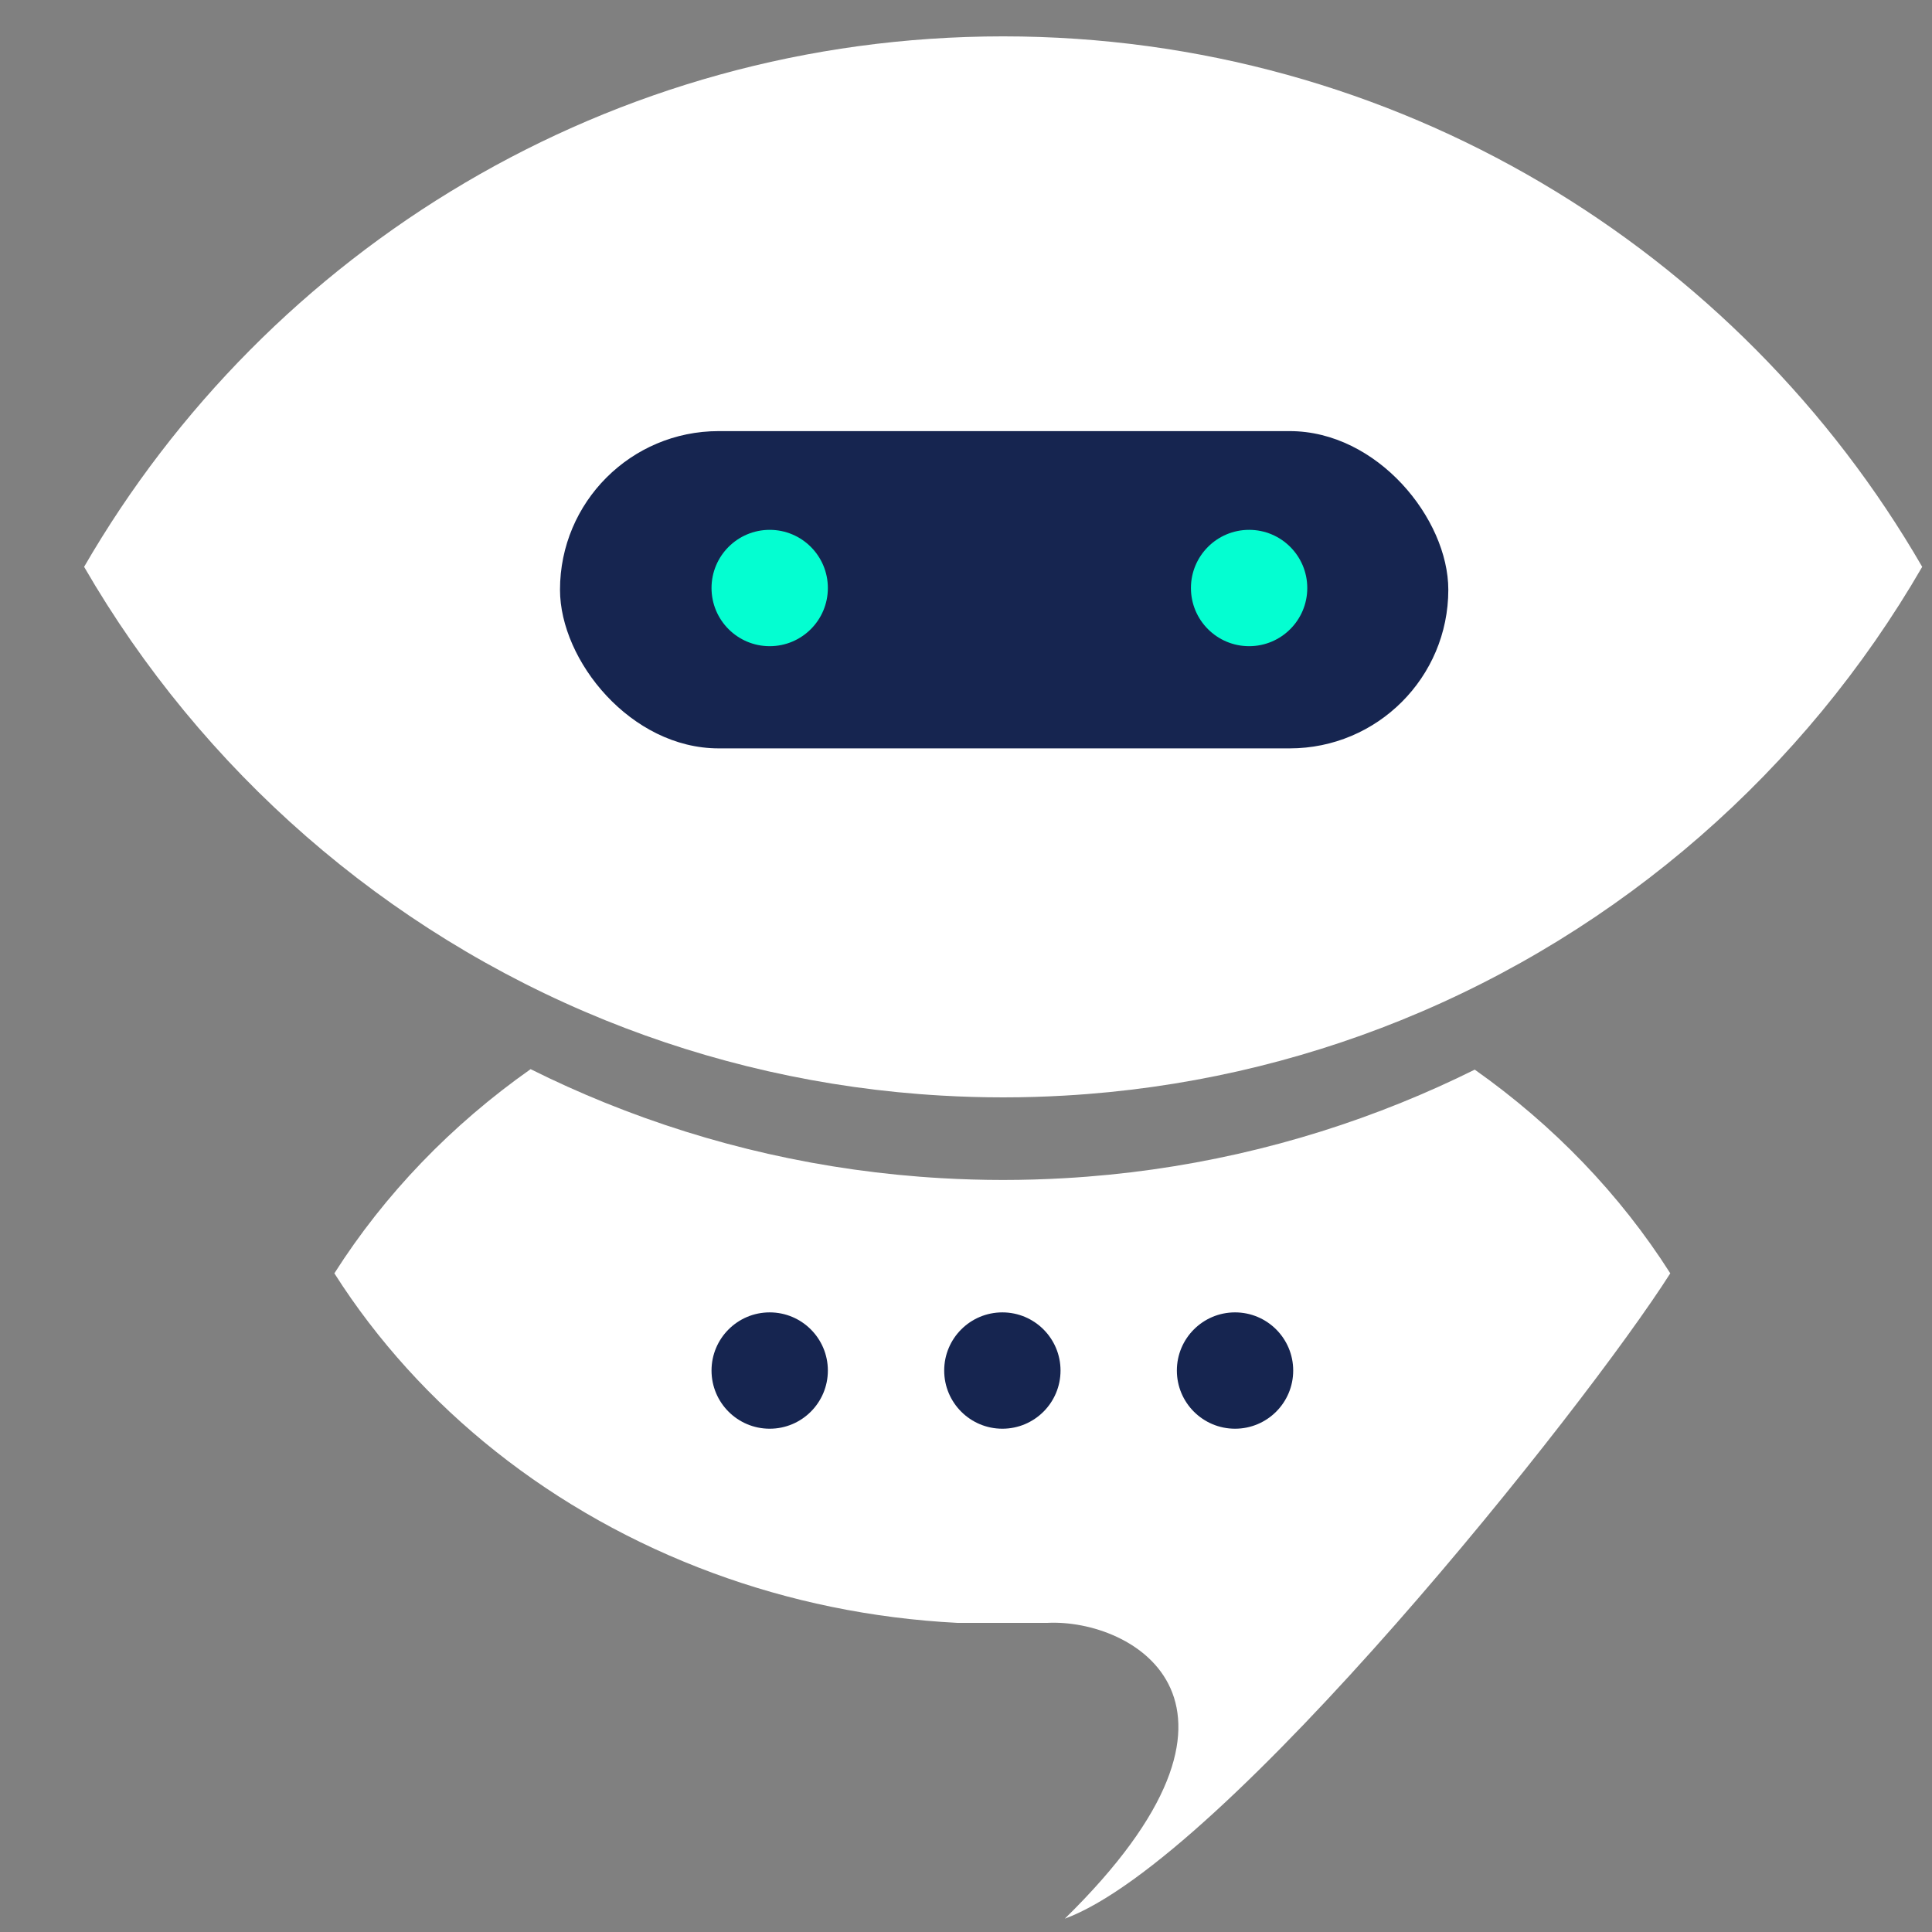 <svg width="28" height="28" viewBox="0 0 28 28" fill="none" xmlns="http://www.w3.org/2000/svg">
<rect x="0" y="0" width="28" height="28" fill="#808080" stroke="none"/>
<path fill-rule="evenodd" clip-rule="evenodd" d="M20.306 14.785C18.787 15.4 17.147 15.78 15.432 15.878C15.137 15.895 14.839 15.904 14.539 15.904C14.239 15.904 13.941 15.895 13.645 15.878C11.929 15.78 10.289 15.4 8.77 14.785C5.581 13.494 2.925 11.164 1.219 8.215C3.878 3.619 8.847 0.527 14.539 0.527C20.23 0.527 25.2 3.619 27.858 8.215C26.152 11.164 23.495 13.494 20.306 14.785Z" fill="white"/>
<path d="M8.77 15.982C8.402 15.833 8.042 15.671 7.69 15.495C6.544 16.302 5.575 17.307 4.846 18.454C6.086 20.404 8.017 21.944 10.334 22.798C11.438 23.205 12.63 23.456 13.877 23.52H15.176C16.423 23.456 18.613 24.69 15.432 27.807C17.75 26.953 22.968 20.404 24.207 18.454C23.48 17.311 22.515 16.308 21.373 15.502C21.025 15.675 20.669 15.835 20.306 15.982C18.787 16.597 17.147 16.977 15.432 17.075C15.136 17.092 14.838 17.101 14.538 17.101C14.238 17.101 13.94 17.092 13.645 17.075C11.929 16.977 10.289 16.597 8.77 15.982Z" fill="white"/>
<rect x="8.116" y="6.248" width="12.874" height="4.598" rx="2.299" fill="#162550"/>
<ellipse cx="18.103" cy="8.522" rx="0.843" ry="0.843" fill="#04FED1"/>
<ellipse cx="14.527" cy="19.863" rx="0.843" ry="0.843" fill="#162550"/>
<ellipse cx="11.155" cy="8.522" rx="0.843" ry="0.843" fill="#04FED1"/>
<ellipse cx="11.155" cy="19.863" rx="0.843" ry="0.843" fill="#162550"/>
<ellipse cx="17.899" cy="19.863" rx="0.843" ry="0.843" fill="#162550"/>
</svg>
